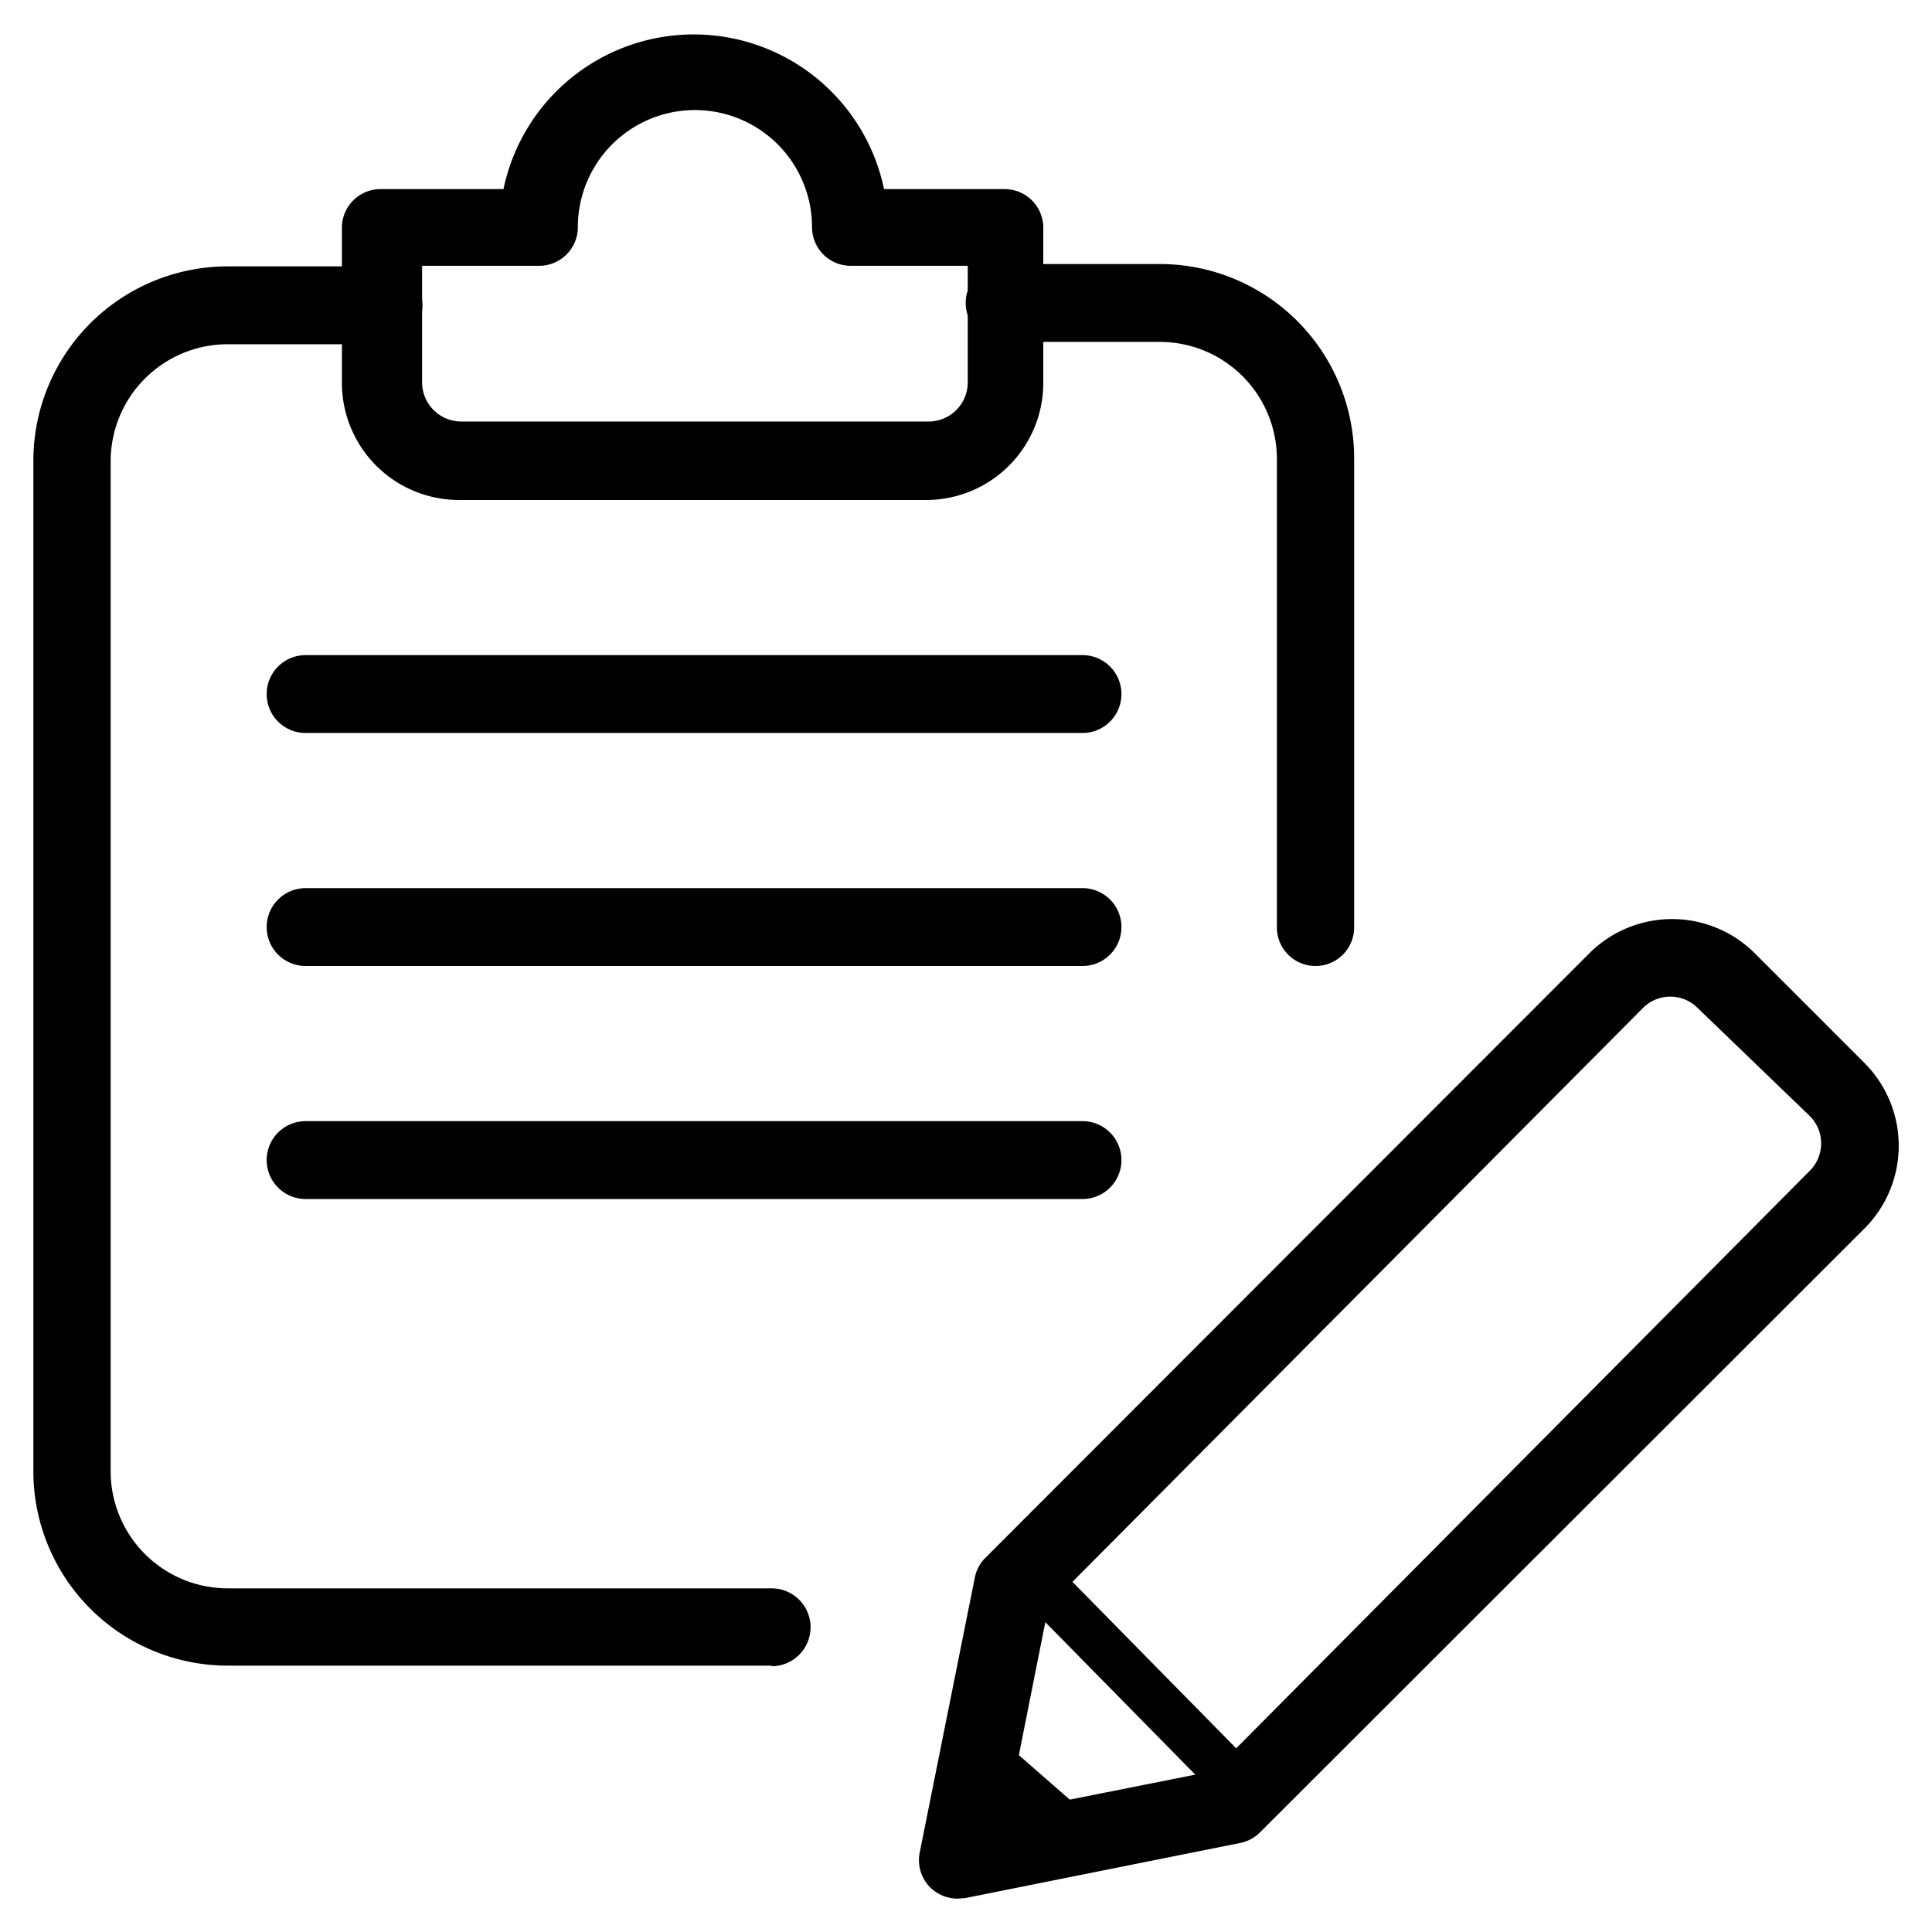 <svg id="_1" data-name="1" xmlns="http://www.w3.org/2000/svg" width="33" height="33" viewBox="0 0 33 33">
  <title>file</title>
  <g>
    <path d="M13.18,28.45H3.89A3.32,3.32,0,0,1,.57,25.13V7.87A3.32,3.32,0,0,1,3.89,4.55H6.55a.66.66,0,1,1,0,1.33H3.89a2,2,0,0,0-2,2V25.13a2,2,0,0,0,2,2h9.29a.66.66,0,1,1,0,1.33Z"/>
    <path d="M22.47,16.5a.66.66,0,0,1-.66-.66v-8a2,2,0,0,0-2-2H17.16a.66.66,0,1,1,0-1.33h2.65a3.32,3.32,0,0,1,3.32,3.32v8A.66.66,0,0,1,22.47,16.5Z"/>
    <path d="M15.84,8.54h-8a2,2,0,0,1-2-2V3.89a.66.66,0,0,1,.66-.66H8.6a3.32,3.32,0,0,1,6.5,0h2.06a.66.66,0,0,1,.66.66V6.54A2,2,0,0,1,15.84,8.54Zm-8.63-4v2a.67.67,0,0,0,.66.66h8a.67.67,0,0,0,.66-.66v-2h-2a.66.66,0,0,1-.66-.66,2,2,0,0,0-4,0,.66.66,0,0,1-.66.66Z"/>
    <path d="M18.49,12.52H5.22a.66.66,0,1,1,0-1.33H18.49a.66.66,0,1,1,0,1.33Z"/>
    <path d="M18.49,16.5H5.22a.66.66,0,1,1,0-1.33H18.49a.66.66,0,1,1,0,1.33Z"/>
    <path d="M18.49,20.48H5.22a.66.66,0,0,1,0-1.33H18.49a.66.66,0,0,1,0,1.33Z"/>
    <g>
      <path d="M16.36,32.43a.67.67,0,0,1-.47-.19.66.66,0,0,1-.18-.6l.94-4.69a.65.65,0,0,1,.18-.34L27.15,16.28a2,2,0,0,1,2.82,0l1.88,1.88a2,2,0,0,1,0,2.82L21.52,31.3a.66.66,0,0,1-.34.18l-4.69.94Zm1.55-5-.7,3.52,3.52-.7L30.91,20a.66.66,0,0,0,0-.94L29,17.22a.66.66,0,0,0-.94,0Zm3.14,3.43h0Z"/>
      <path d="M20.67,30.57l-3.61-3.67c-.1-.1-.05-.31.11-.47s.37-.2.47-.1L21.25,30c.1.1.05.31-.11.47S20.77,30.67,20.67,30.57Z"/>
      <path d="M17.86,31.63l-1.58-1.38s.06-.23.23-.42.34-.32.39-.29l1.58,1.38s-.06.23-.23.42S17.9,31.66,17.86,31.63Z"/>
    </g>
  </g>
</svg>
